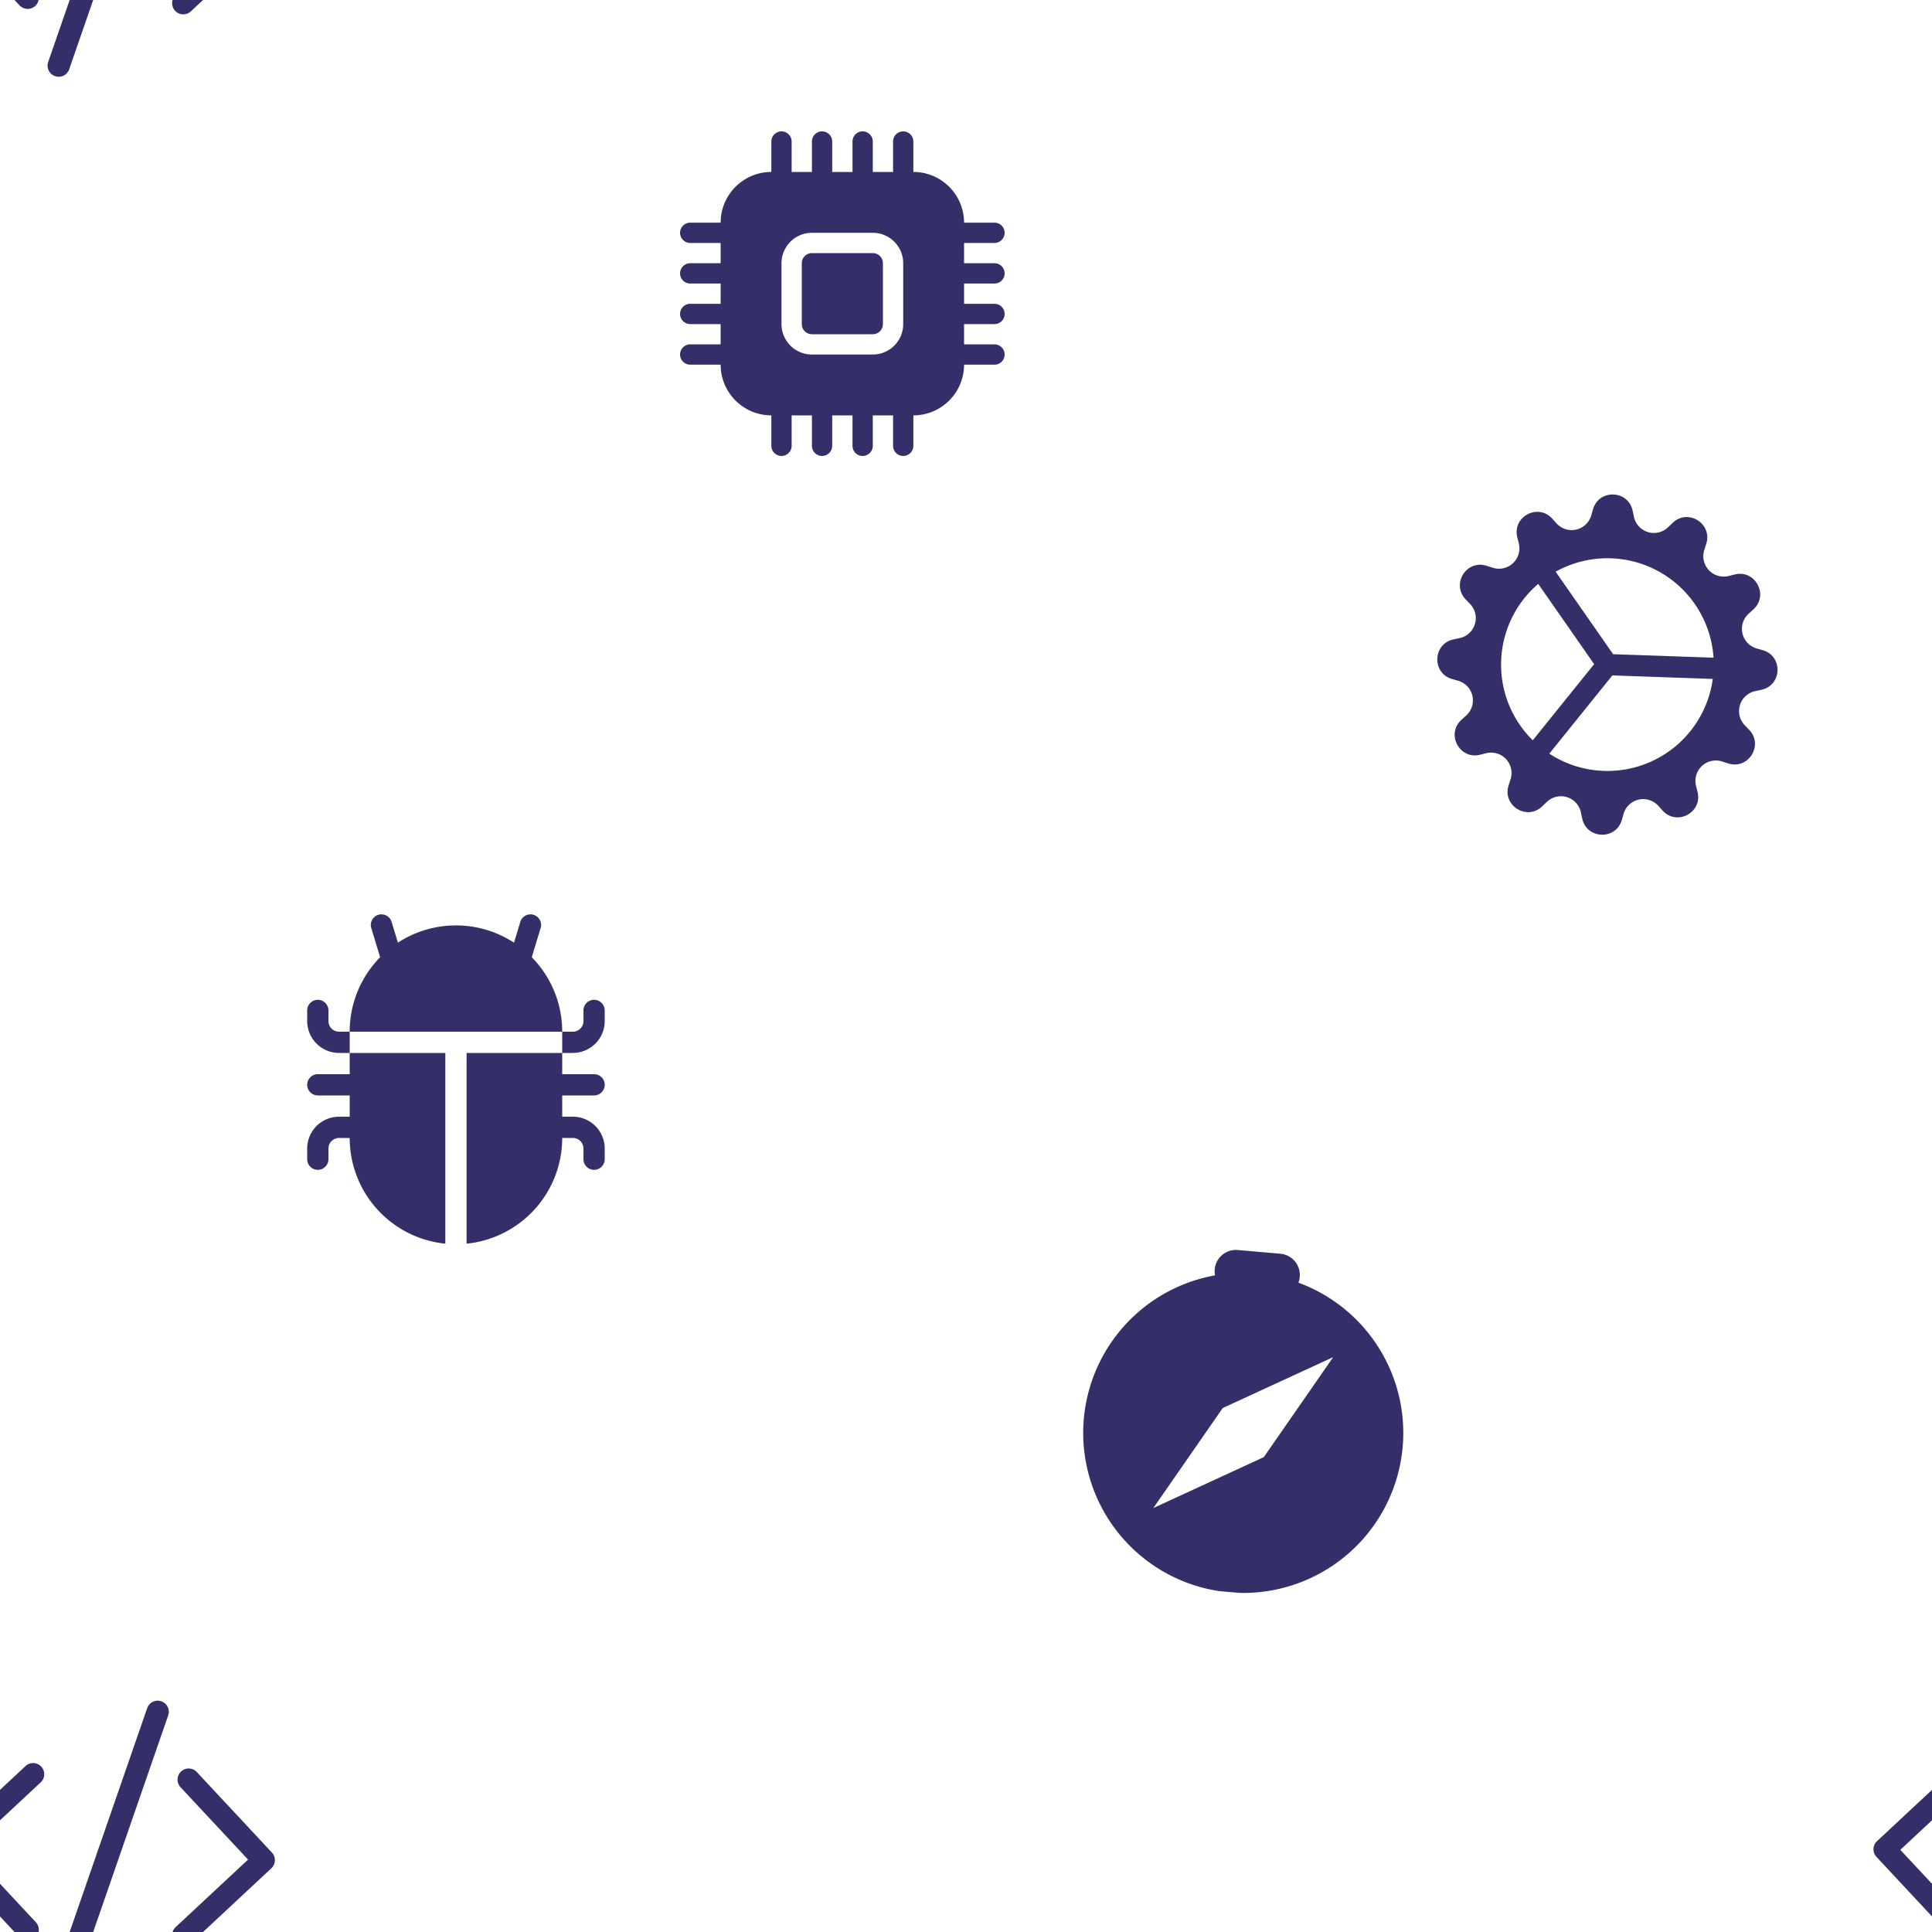 <svg version="1.1"
      xmlns="http://www.w3.org/2000/svg"
      xmlns:xlink="http://www.w3.org/1999/xlink"  id="snapshot-32128" width="250" height="250" viewBox="0 0 250 250"><desc>This image was made on Patterninja.com</desc><defs>
<!-- image 26364 -->
<g id="transformed-26364" data-image="26364" transform="translate(138.909, 161.909) rotate(5, 22.091, 22.091)"><g><svg version="1.1" width="44.181px" height="44.181px" viewBox="0 0 44.181 44.181"><g id="original-26364"><svg xmlns="http://www.w3.org/2000/svg" fill="currentColor" viewBox="0 0 16 16" xmlns:xlink="http://www.w3.org/1999/xlink" version="1.1" preserveAspectRatio="xMidYMid meet">
  <path d="M15.5 8.516a7.5 7.5 0 1 1-9.462-7.24A1 1 0 0 1 7 0h2a1 1 0 0 1 .962 1.276 7.503 7.503 0 0 1 5.538 7.24m-3.61-3.905L6.94 7.439 4.11 12.39l4.95-2.828 2.828-4.95z" fill="rgba(53, 47, 105, 1)" stroke="none"/>
</svg>
</g></svg></g></g>
<!-- /image 26364 -->

<!-- image 76403 -->
<g id="transformed-76403" data-image="76403" transform="translate(88, 17) rotate(0, 21, 21)"><g><svg version="1.1" width="42px" height="42px" viewBox="0 0 42 42"><g id="original-76403"><svg xmlns="http://www.w3.org/2000/svg" fill="currentColor" viewBox="0 0 16 16" xmlns:xlink="http://www.w3.org/1999/xlink" version="1.1" preserveAspectRatio="xMidYMid meet">
  <path d="M6.5 6a.5.5 0 0 0-.5.5v3a.5.5 0 0 0 .5.5h3a.5.5 0 0 0 .5-.5v-3a.5.5 0 0 0-.5-.5z" fill="rgba(53, 47, 105, 1)" stroke="none"/>
  <path d="M5.5.5a.5.5 0 0 0-1 0V2A2.5 2.5 0 0 0 2 4.5H.5a.5.5 0 0 0 0 1H2v1H.5a.5.5 0 0 0 0 1H2v1H.5a.5.5 0 0 0 0 1H2v1H.5a.5.5 0 0 0 0 1H2A2.5 2.5 0 0 0 4.5 14v1.5a.5.5 0 0 0 1 0V14h1v1.5a.5.5 0 0 0 1 0V14h1v1.5a.5.5 0 0 0 1 0V14h1v1.5a.5.5 0 0 0 1 0V14a2.5 2.5 0 0 0 2.5-2.5h1.5a.5.5 0 0 0 0-1H14v-1h1.5a.5.5 0 0 0 0-1H14v-1h1.5a.5.5 0 0 0 0-1H14v-1h1.5a.5.5 0 0 0 0-1H14A2.5 2.5 0 0 0 11.5 2V.5a.5.5 0 0 0-1 0V2h-1V.5a.5.5 0 0 0-1 0V2h-1V.5a.5.5 0 0 0-1 0V2h-1zm1 4.5h3A1.5 1.5 0 0 1 11 6.5v3A1.5 1.5 0 0 1 9.5 11h-3A1.5 1.5 0 0 1 5 9.5v-3A1.5 1.5 0 0 1 6.5 5" fill="rgba(53, 47, 105, 1)" stroke="none"/>
</svg>
</g></svg></g></g>
<!-- /image 76403 -->

<!-- image 20626 -->
<g id="transformed-20626" data-image="20626" transform="translate(-9.022, 216.978) rotate(2, 23.022, 23.022)"><g><svg version="1.1" width="46.043px" height="46.043px" viewBox="0 0 46.043 46.043"><g id="original-20626"><svg xmlns="http://www.w3.org/2000/svg" fill="currentColor" viewBox="0 0 16 16" xmlns:xlink="http://www.w3.org/1999/xlink" version="1.1" preserveAspectRatio="xMidYMid meet">
  <path d="M10.478 1.647a.5.5 0 1 0-.956-.294l-4 13a.5.5 0 0 0 .956.294l4-13zM4.854 4.146a.5.5 0 0 1 0 .708L1.707 8l3.147 3.146a.5.5 0 0 1-.708.708l-3.5-3.5a.5.5 0 0 1 0-.708l3.5-3.5a.5.5 0 0 1 .708 0zm6.292 0a.5.5 0 0 0 0 .708L14.293 8l-3.147 3.146a.5.5 0 0 0 .708.708l3.5-3.5a.5.5 0 0 0 0-.708l-3.5-3.5a.5.5 0 0 0-.708 0z" fill="rgba(53, 47, 105, 1)" stroke="none"/>
</svg>
</g></svg></g></g>
<!-- /image 20626 -->

<!-- image 07368 -->
<g id="transformed-07368" data-image="07368" transform="translate(185.977, 63.977) rotate(2, 22.023, 22.023)"><g><svg version="1.1" width="44.045px" height="44.045px" viewBox="0 0 44.045 44.045"><g id="original-07368"><svg xmlns="http://www.w3.org/2000/svg" fill="currentColor" viewBox="0 0 16 16" xmlns:xlink="http://www.w3.org/1999/xlink" version="1.1" preserveAspectRatio="xMidYMid meet">
  <path d="M7.068.727c.243-.97 1.62-.97 1.864 0l.071.286a.96.96 0 0 0 1.622.434l.205-.211c.695-.719 1.888-.03 1.613.931l-.08.284a.96.96 0 0 0 1.187 1.187l.283-.081c.96-.275 1.65.918.931 1.613l-.211.205a.96.96 0 0 0 .434 1.622l.286.071c.97.243.97 1.62 0 1.864l-.286.071a.96.96 0 0 0-.434 1.622l.211.205c.719.695.03 1.888-.931 1.613l-.284-.08a.96.96 0 0 0-1.187 1.187l.081.283c.275.96-.918 1.65-1.613.931l-.205-.211a.96.96 0 0 0-1.622.434l-.071.286c-.243.97-1.62.97-1.864 0l-.071-.286a.96.96 0 0 0-1.622-.434l-.205.211c-.695.719-1.888.03-1.613-.931l.08-.284a.96.96 0 0 0-1.186-1.187l-.284.081c-.96.275-1.65-.918-.931-1.613l.211-.205a.96.96 0 0 0-.434-1.622l-.286-.071c-.97-.243-.97-1.62 0-1.864l.286-.071a.96.96 0 0 0 .434-1.622l-.211-.205c-.719-.695-.03-1.888.931-1.613l.284.08a.96.96 0 0 0 1.187-1.186l-.081-.284c-.275-.96.918-1.65 1.613-.931l.205.211a.96.96 0 0 0 1.622-.434l.071-.286zM12.973 8.5H8.25l-2.834 3.779A4.998 4.998 0 0 0 12.973 8.5m0-1a4.998 4.998 0 0 0-7.557-3.779l2.834 3.78h4.723zM5.048 3.967c-.03.021-.058.043-.087.065zm-.431.355A4.984 4.984 0 0 0 3.002 8c0 1.455.622 2.765 1.615 3.678L7.375 8zm.344 7.646l.087.065z" fill="rgba(53, 47, 105, 1)" stroke="none"/>
</svg>
</g></svg></g></g>
<!-- /image 07368 -->

<!-- image 30259 -->
<g id="transformed-30259" data-image="30259" transform="translate(37, 117) rotate(0, 22, 22)"><g><svg version="1.1" width="44px" height="44px" viewBox="0 0 44 44"><g id="original-30259"><svg xmlns="http://www.w3.org/2000/svg" fill="currentColor" viewBox="0 0 16 16" xmlns:xlink="http://www.w3.org/1999/xlink" version="1.1" preserveAspectRatio="xMidYMid meet">
  <path d="M4.978.855a.5.5 0 1 0-.956.29l.41 1.352A4.985 4.985 0 0 0 3 6h10a4.985 4.985 0 0 0-1.432-3.503l.41-1.352a.5.5 0 1 0-.956-.29l-.291.956A4.978 4.978 0 0 0 8 1a4.979 4.979 0 0 0-2.731.811l-.29-.956z" fill="rgba(53, 47, 105, 1)" stroke="none"/>
  <path d="M13 6v1H8.5v8.975A5 5 0 0 0 13 11h.5a.5.5 0 0 1 .5.5v.5a.5.5 0 1 0 1 0v-.5a1.5 1.5 0 0 0-1.5-1.5H13V9h1.5a.5.5 0 0 0 0-1H13V7h.5A1.5 1.5 0 0 0 15 5.5V5a.5.5 0 0 0-1 0v.5a.5.5 0 0 1-.5.5zm-5.5 9.975V7H3V6h-.5a.5.5 0 0 1-.5-.5V5a.5.5 0 0 0-1 0v.5A1.5 1.5 0 0 0 2.5 7H3v1H1.5a.5.5 0 0 0 0 1H3v1h-.5A1.5 1.5 0 0 0 1 11.5v.5a.5.5 0 1 0 1 0v-.5a.5.5 0 0 1 .5-.5H3a5 5 0 0 0 4.5 4.975" fill="rgba(53, 47, 105, 1)" stroke="none"/>
</svg>
</g></svg></g></g>
<!-- /image 30259 -->
</defs><rect x="0" y="0" width="250" height="250" fill="rgba(228, 251, 255, 0)"></rect><use xlink:href="#transformed-26364" transform="translate(-250, -250)"></use><use xlink:href="#transformed-26364" transform="translate(0, -250)"></use><use xlink:href="#transformed-26364" transform="translate(250, -250)"></use><use xlink:href="#transformed-26364" transform="translate(-250, 0)"></use><use xlink:href="#transformed-26364" transform="translate(0, 0)"></use><use xlink:href="#transformed-26364" transform="translate(250, 0)"></use><use xlink:href="#transformed-26364" transform="translate(-250, 250)"></use><use xlink:href="#transformed-26364" transform="translate(0, 250)"></use><use xlink:href="#transformed-26364" transform="translate(250, 250)"></use><use xlink:href="#transformed-76403" transform="translate(-250, -250)"></use><use xlink:href="#transformed-76403" transform="translate(0, -250)"></use><use xlink:href="#transformed-76403" transform="translate(250, -250)"></use><use xlink:href="#transformed-76403" transform="translate(-250, 0)"></use><use xlink:href="#transformed-76403" transform="translate(0, 0)"></use><use xlink:href="#transformed-76403" transform="translate(250, 0)"></use><use xlink:href="#transformed-76403" transform="translate(-250, 250)"></use><use xlink:href="#transformed-76403" transform="translate(0, 250)"></use><use xlink:href="#transformed-76403" transform="translate(250, 250)"></use><use xlink:href="#transformed-20626" transform="translate(-250, -250)"></use><use xlink:href="#transformed-20626" transform="translate(0, -250)"></use><use xlink:href="#transformed-20626" transform="translate(250, -250)"></use><use xlink:href="#transformed-20626" transform="translate(-250, 0)"></use><use xlink:href="#transformed-20626" transform="translate(0, 0)"></use><use xlink:href="#transformed-20626" transform="translate(250, 0)"></use><use xlink:href="#transformed-20626" transform="translate(-250, 250)"></use><use xlink:href="#transformed-20626" transform="translate(0, 250)"></use><use xlink:href="#transformed-20626" transform="translate(250, 250)"></use><use xlink:href="#transformed-07368" transform="translate(-250, -250)"></use><use xlink:href="#transformed-07368" transform="translate(0, -250)"></use><use xlink:href="#transformed-07368" transform="translate(250, -250)"></use><use xlink:href="#transformed-07368" transform="translate(-250, 0)"></use><use xlink:href="#transformed-07368" transform="translate(0, 0)"></use><use xlink:href="#transformed-07368" transform="translate(250, 0)"></use><use xlink:href="#transformed-07368" transform="translate(-250, 250)"></use><use xlink:href="#transformed-07368" transform="translate(0, 250)"></use><use xlink:href="#transformed-07368" transform="translate(250, 250)"></use><use xlink:href="#transformed-30259" transform="translate(-250, -250)"></use><use xlink:href="#transformed-30259" transform="translate(0, -250)"></use><use xlink:href="#transformed-30259" transform="translate(250, -250)"></use><use xlink:href="#transformed-30259" transform="translate(-250, 0)"></use><use xlink:href="#transformed-30259" transform="translate(0, 0)"></use><use xlink:href="#transformed-30259" transform="translate(250, 0)"></use><use xlink:href="#transformed-30259" transform="translate(-250, 250)"></use><use xlink:href="#transformed-30259" transform="translate(0, 250)"></use><use xlink:href="#transformed-30259" transform="translate(250, 250)"></use></svg>